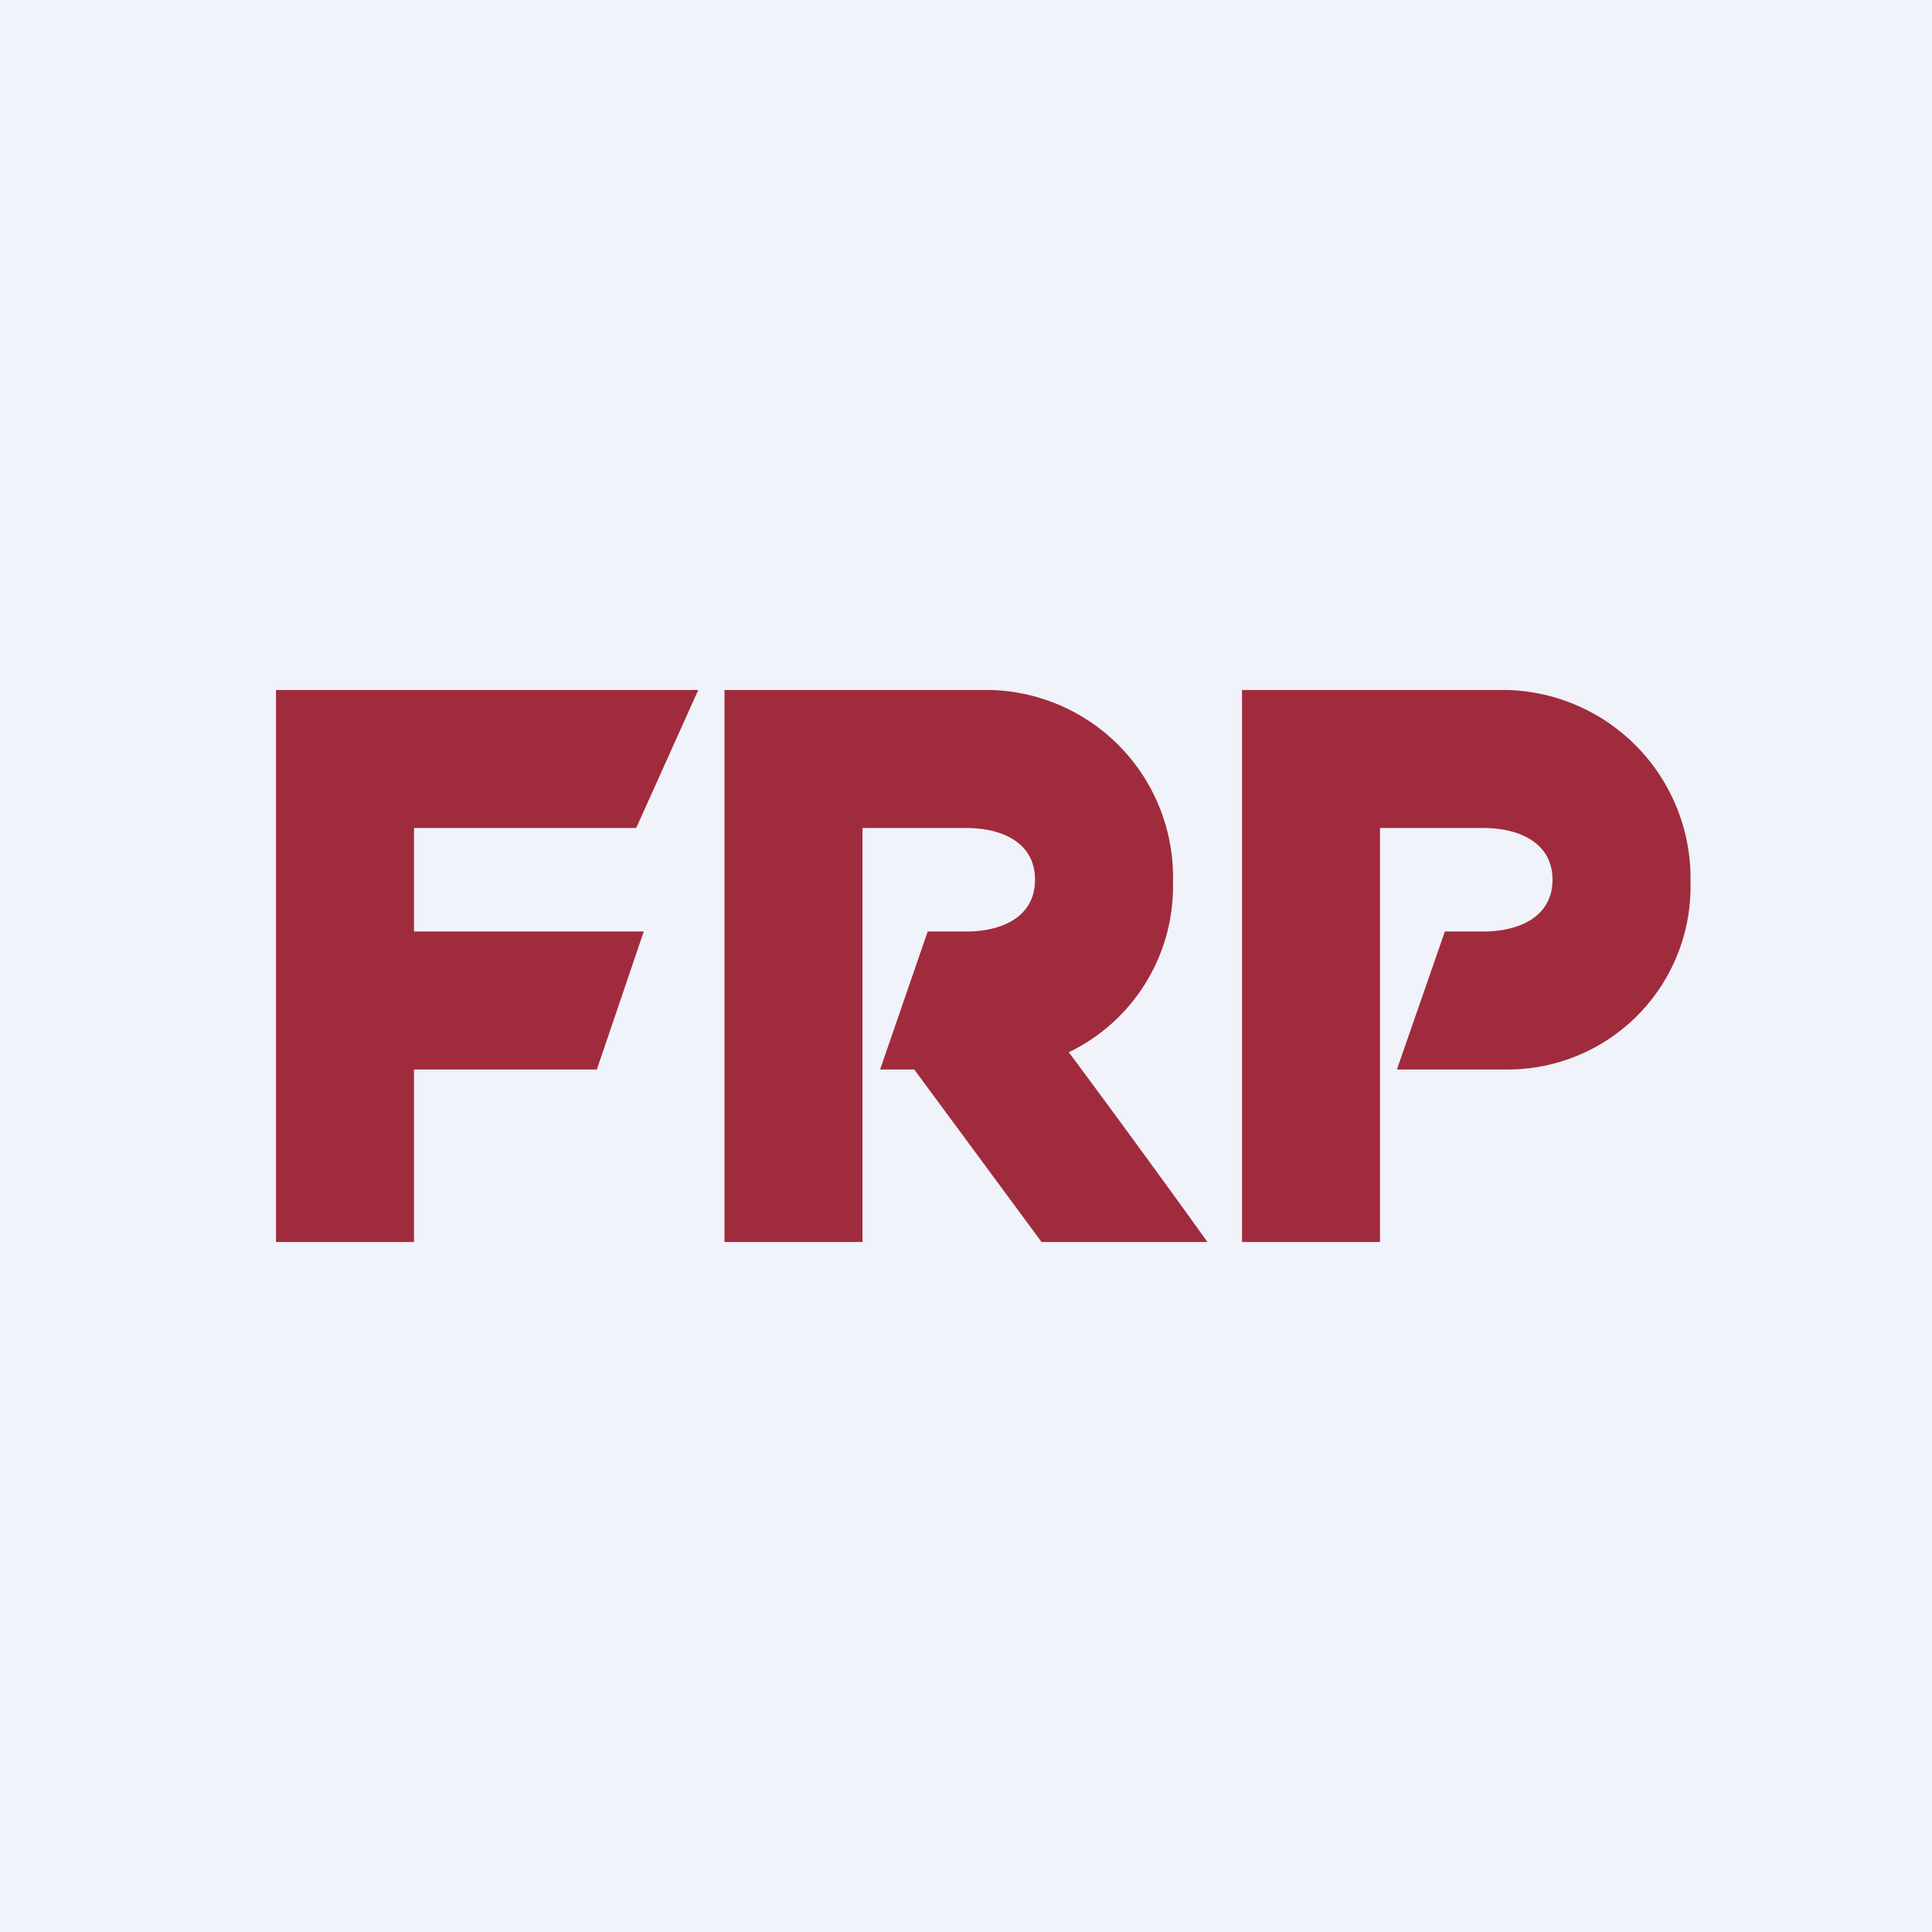 <!-- by TradeStack --><svg viewBox="0 0 56 56" xmlns="http://www.w3.org/2000/svg"><path fill="#F0F3FA" d="M0 0h56v56H0z"/><path d="M8 36V20h12.24l-1.8 4H12v3h6.66l-1.36 4H12v5H8Zm28-16v16h4V24h3c1.02 0 2 .42 2 1.5s-.98 1.5-2 1.5h-1.12l-1.39 4h3.2A5.3 5.3 0 0 0 49 25.58 5.46 5.46 0 0 0 43.68 20H36Zm-15 0v16h4V24h3.01c1.03 0 1.99.42 1.99 1.5s-.96 1.5-1.99 1.5h-1.12l-1.38 4h.99l3.69 5H35a435.21 435.21 0 0 0-4.02-5.5A5.34 5.34 0 0 0 34 25.57 5.43 5.43 0 0 0 28.7 20H21Z" fill="#A02B3D"/></svg>